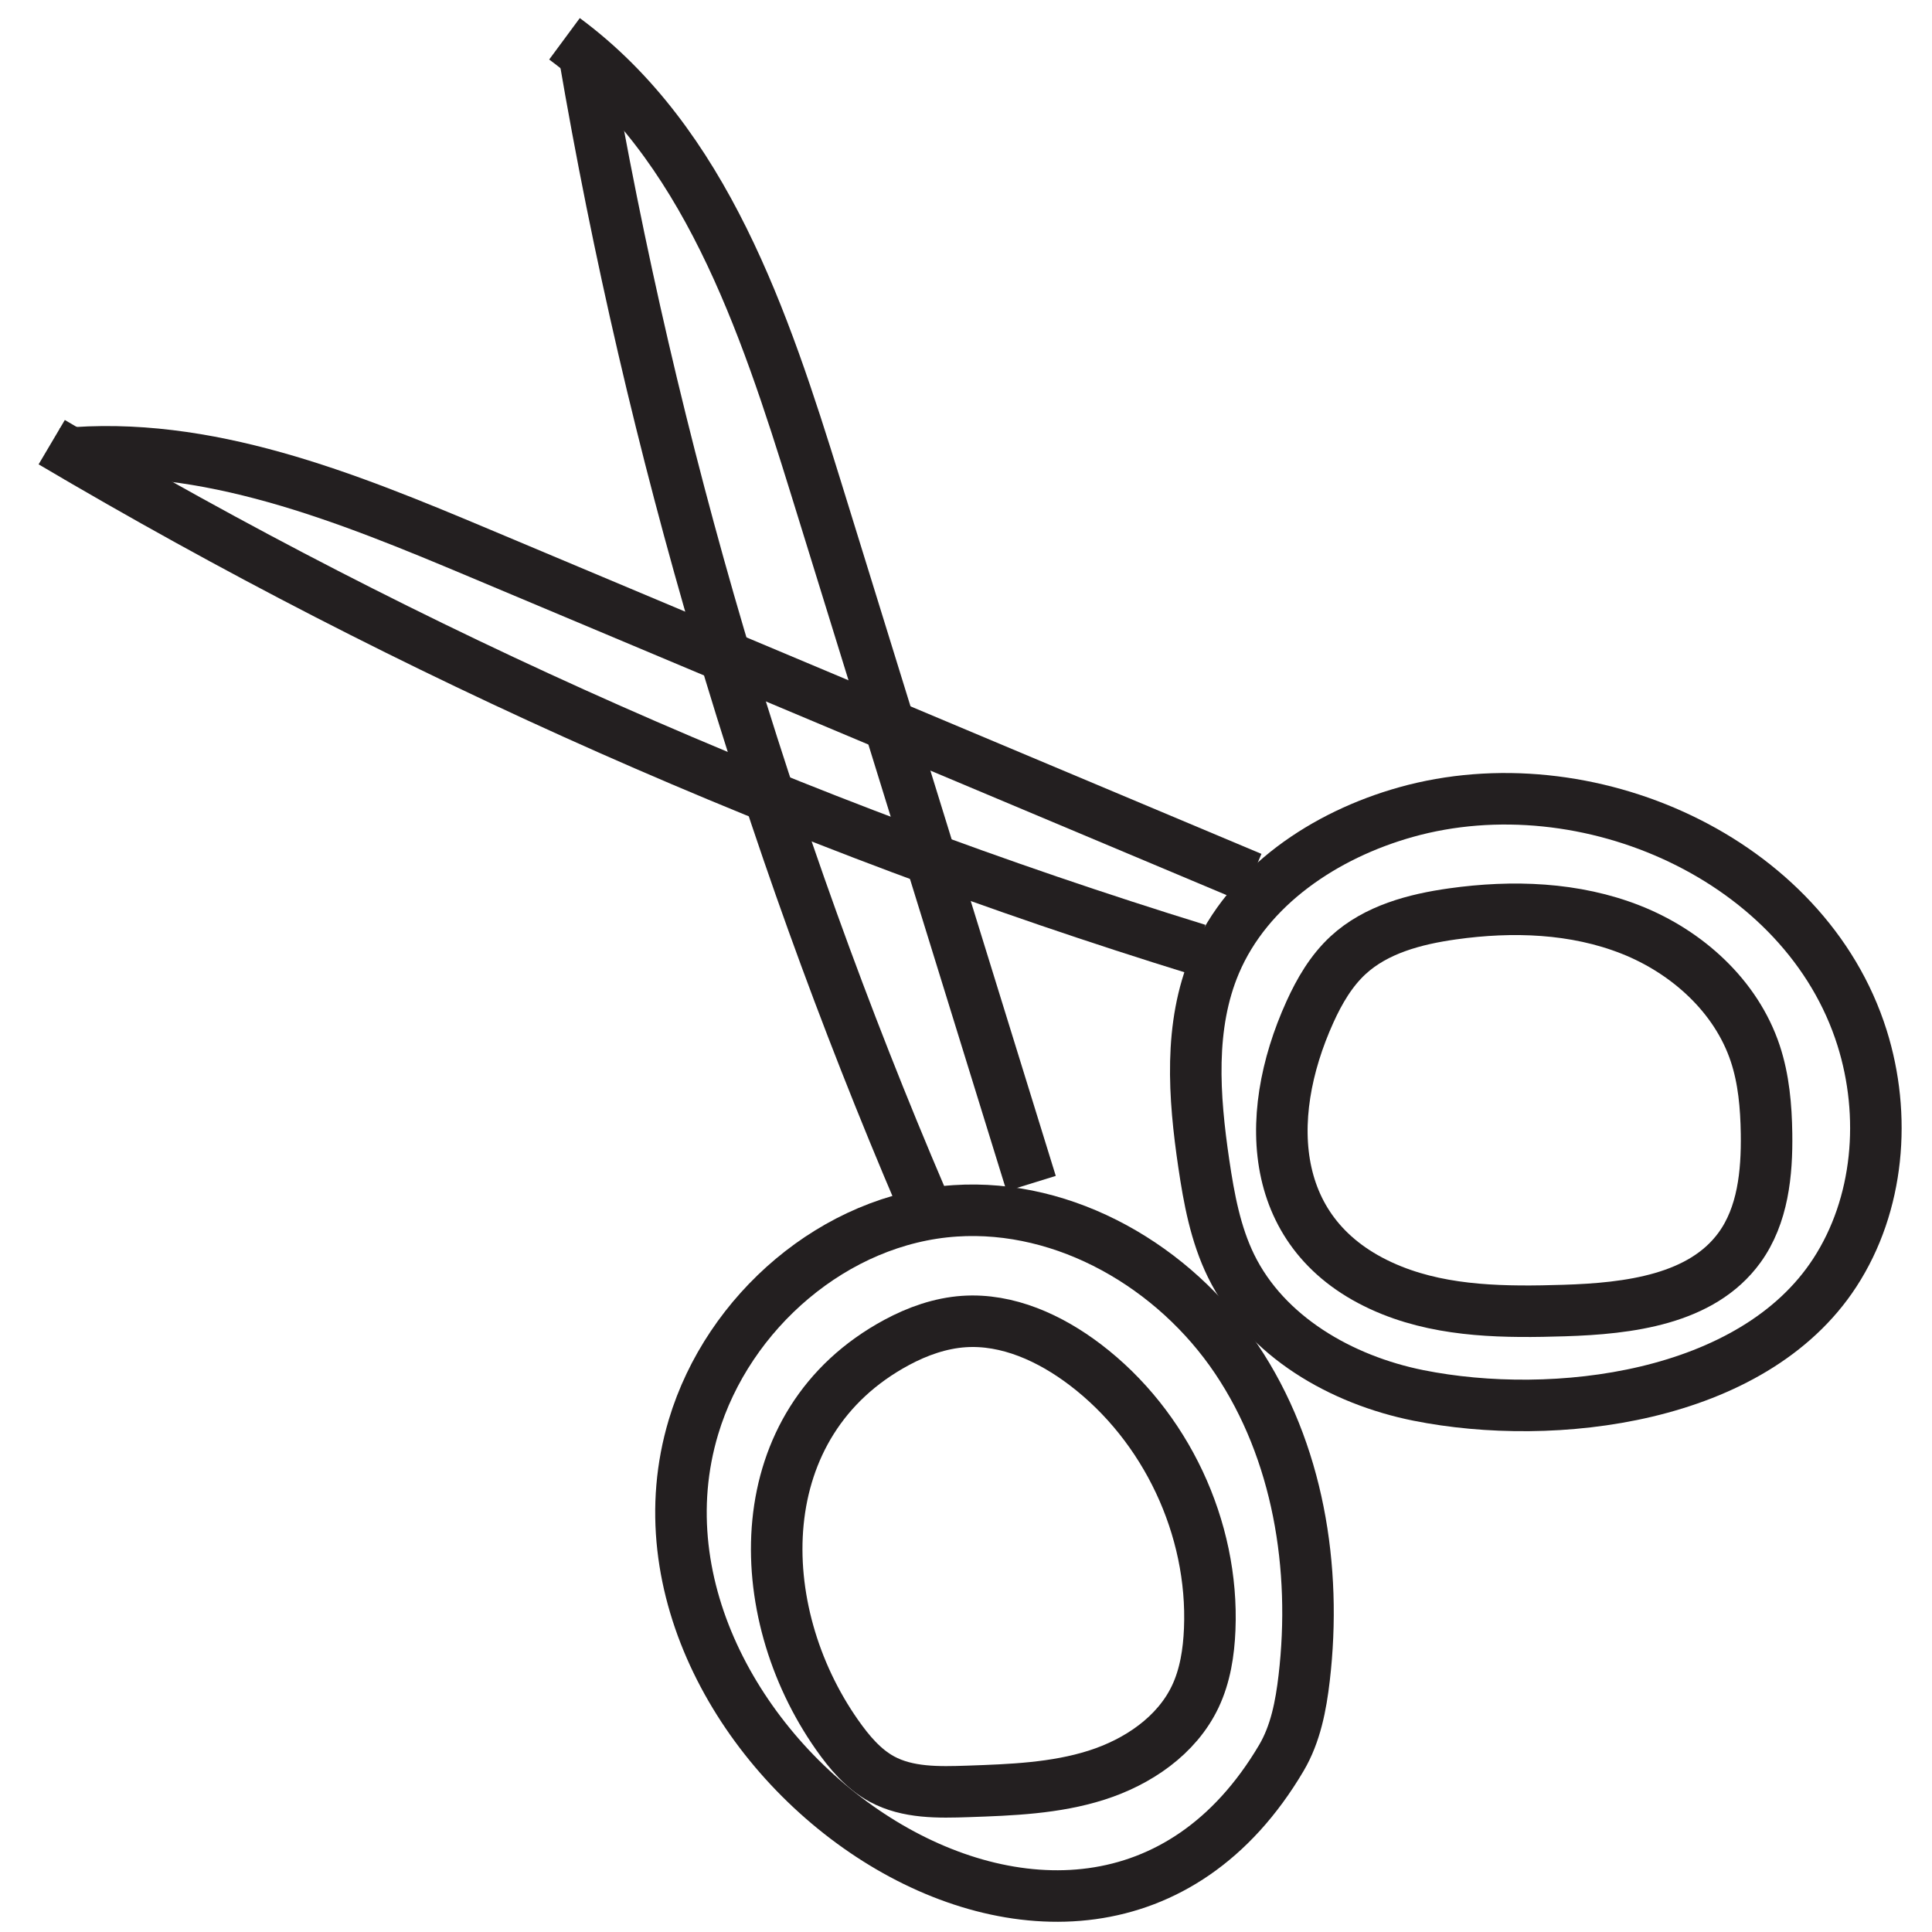 <?xml version="1.0" encoding="UTF-8"?>
<svg width="300px" height="300px" viewBox="0 0 300 300" version="1.1" xmlns="http://www.w3.org/2000/svg" xmlns:xlink="http://www.w3.org/1999/xlink">
    <!-- Generator: Sketch 55.2 (78181) - https://sketchapp.com -->
    <title>sidebar-workshop-event</title>
    <desc>Created with Sketch.</desc>
    <g id="sidebar-workshop-event" stroke="none" stroke-width="1" fill="none" fill-rule="evenodd">
        <path d="M107.691,221.554 C113.066,203.665 129.663,189.259 148.301,188.02 C165.497,186.878 182.369,196.733 191.983,211.036 C201.598,225.337 204.51,243.435 202.512,260.55 C202.01,264.856 201.177,269.23 198.973,272.965 C168.055,325.353 92.7,271.445 107.691,221.554 Z" id="Stroke-1" stroke="#231F20" stroke-width="8"></path>
        <path d="M220.262,216.682 C208.278,214.282 196.528,207.538 191.154,196.559 C188.74,191.624 187.73,186.132 186.926,180.695 C185.388,170.288 184.586,159.28 188.691,149.594 C193.778,137.591 205.757,129.624 218.312,126.106 C246.364,118.242 280.39,133.356 289.137,161.147 C292.934,173.214 291.805,187.029 284.902,197.631 C272.137,217.243 241.21,220.875 220.262,216.682 Z" id="Stroke-3" stroke="#231F20" stroke-width="8"></path>
        <path d="M90.725,8.46 C101.156,69.544 118.808,129.39 143.193,186.358" id="Stroke-5" stroke="#231F20" stroke-width="8"></path>
        <path d="M9.655,70.485 C32.017,68.321 53.806,77.205 74.517,85.912 C114.454,102.7 154.39,119.488 194.326,136.277" id="Stroke-7" stroke="#231F20" stroke-width="8"></path>
        <path d="M8.03,68.66 C64.008,101.74 123.873,128.237 185.997,147.431" id="Stroke-9" stroke="#231F20" stroke-width="8"></path>
        <path d="M87.655,6.025 C109.435,22.12 118.661,49.767 126.665,75.64 C137.815,111.686 148.966,147.73 160.118,183.776" id="Stroke-11" stroke="#231F20" stroke-width="8"></path>
        <path d="M139.248,208.447 C142.474,206.712 146.006,205.46 149.659,205.208 C156.458,204.743 163.079,207.781 168.506,211.904 C181.04,221.426 188.496,237.277 187.843,253.004 C187.695,256.587 187.135,260.211 185.599,263.451 C182.718,269.524 176.663,273.613 170.258,275.65 C163.853,277.686 157.036,277.936 150.317,278.167 C145.756,278.324 140.944,278.427 136.931,276.248 C134.047,274.68 131.872,272.077 129.983,269.391 C116.412,250.079 115.998,220.954 139.248,208.447 Z" id="Stroke-13" stroke="#231F20" stroke-width="8"></path>
        <path d="M203.414,157.118 C204.883,153.881 206.715,150.74 209.327,148.329 C213.672,144.318 219.71,142.728 225.565,141.905 C234.849,140.6 244.549,140.919 253.265,144.368 C261.981,147.816 269.607,154.692 272.557,163.589 C273.877,167.573 274.243,171.814 274.306,176.012 C274.4,182.185 273.739,188.722 270.114,193.719 C264.237,201.819 252.884,203.188 242.883,203.501 C233.844,203.785 224.532,203.732 216.135,200.37 C196.943,192.685 195.834,173.83 203.414,157.118 Z" id="Stroke-15" stroke="#231F20" stroke-width="8"></path>
    </g>
</svg>